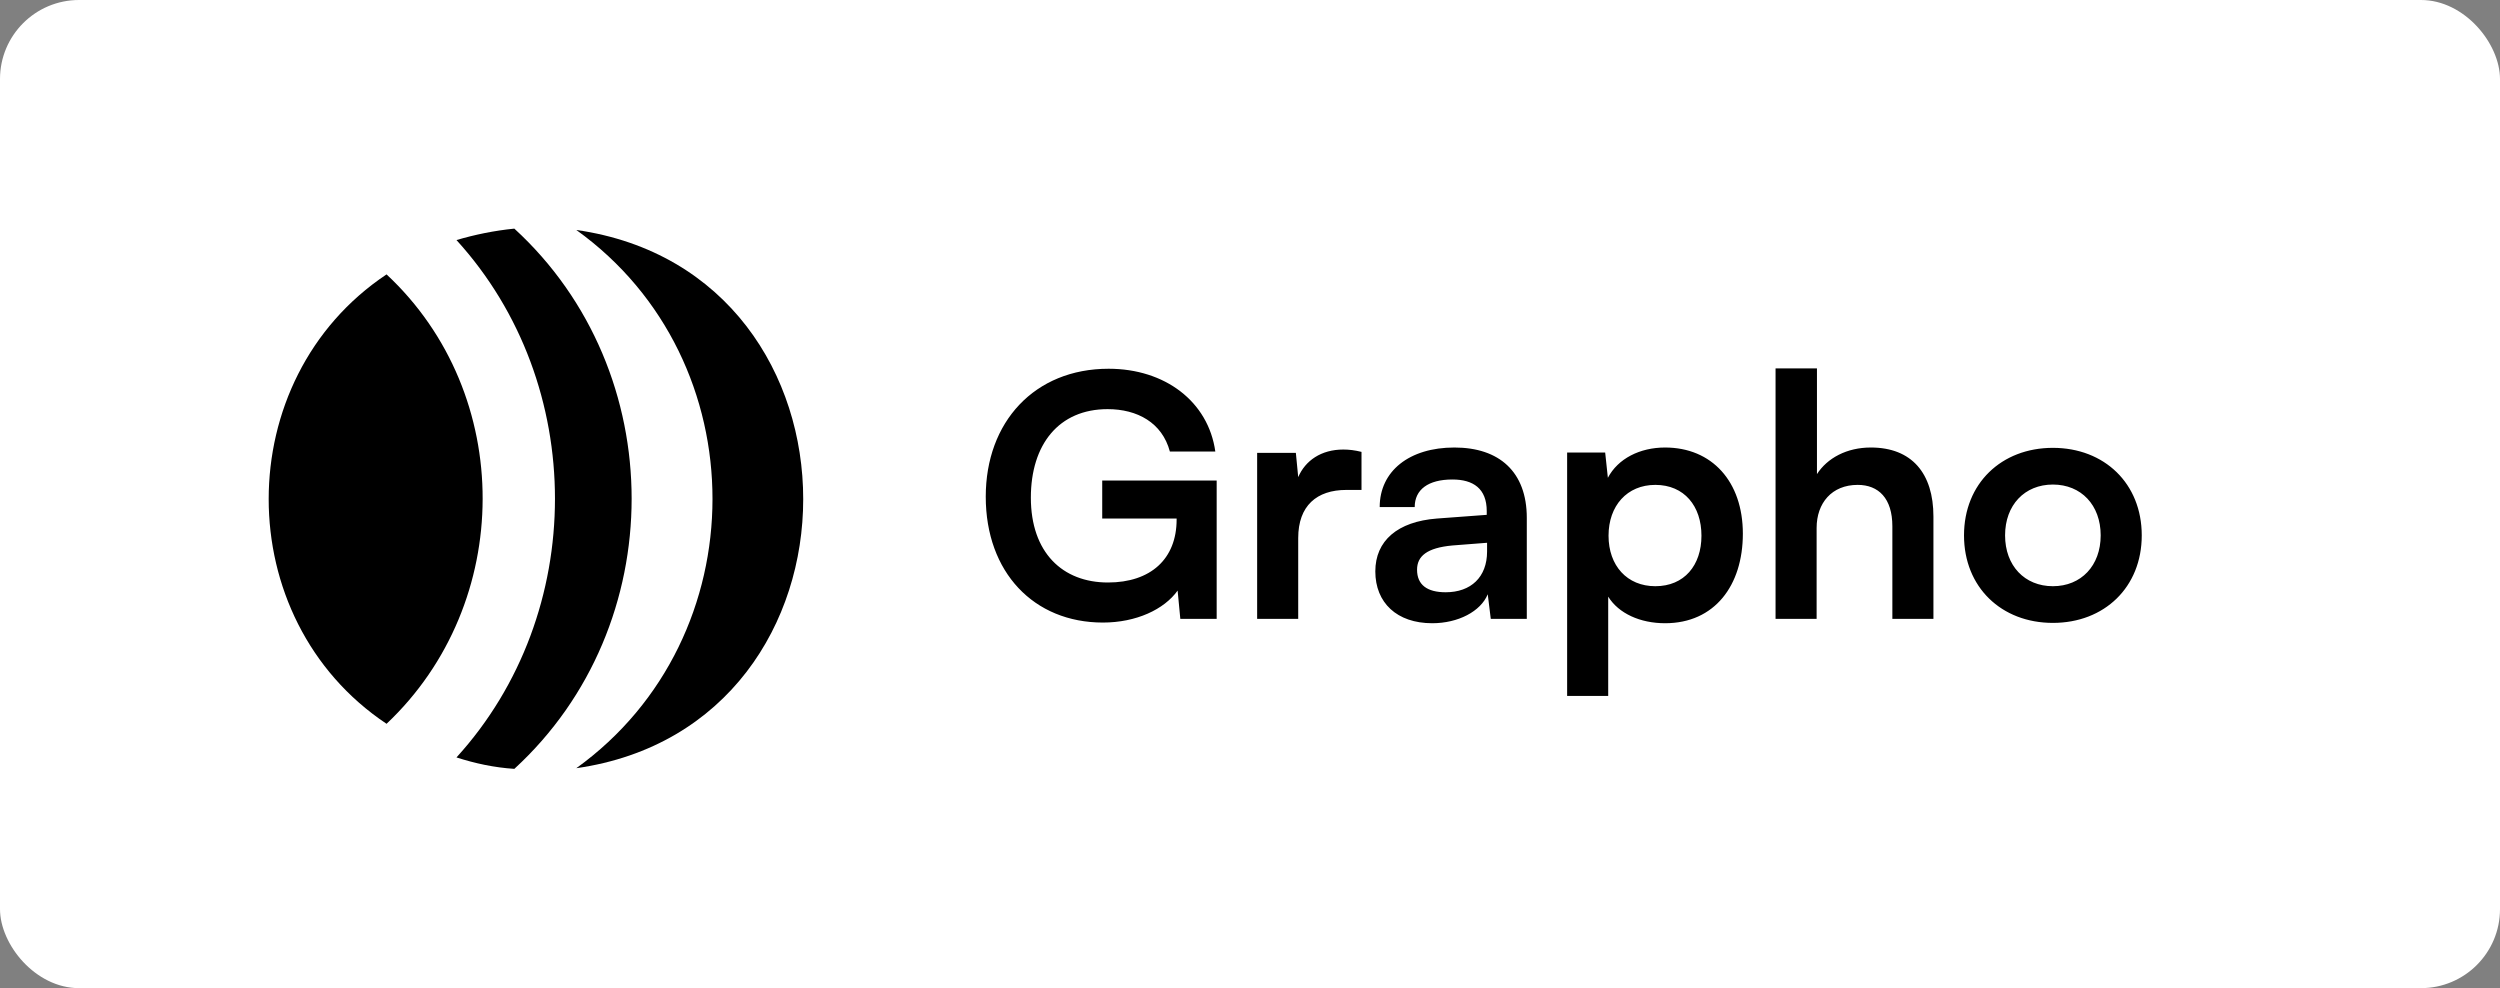 <svg width="253" height="100" viewBox="0 0 253 100" fill="none" xmlns="http://www.w3.org/2000/svg">
<rect x="0" y="0" width="253" height="100" fill="#808080" stroke="none"/>
<rect width="253" height="100" rx="8" fill="white"/>
<path d="M58.322 77.742C88.939 73.368 88.94 27.647 58.322 23.273C76.724 36.481 76.674 64.528 58.322 77.742Z" fill="black"/>
<path d="M46.196 76.652C48.102 77.265 50.008 77.673 52.051 77.809C67.874 63.293 67.884 37.65 52.051 23.137C50.008 23.341 48.034 23.75 46.196 24.294C59.488 38.887 59.484 62.064 46.196 76.652Z" fill="black"/>
<path d="M39.119 73.249C52.024 61.069 52.147 39.917 39.119 27.768C23.218 38.368 23.212 62.644 39.119 73.249Z" fill="black"/>
<path d="M112.09 41.405C107.151 41.405 104.323 44.982 104.323 50.364C104.323 55.917 107.525 58.949 112.124 58.949C116.451 58.949 119.074 56.564 119.074 52.578V52.476H111.545V48.627H123.127V62.628H119.448L119.176 59.766C117.813 61.674 114.986 63.003 111.613 63.003C104.63 63.003 99.758 57.927 99.758 50.262C99.758 42.699 104.698 37.317 112.192 37.317C117.881 37.317 122.276 40.621 122.991 45.697H118.392C117.609 42.767 115.088 41.405 112.09 41.405ZM137.784 45.731V49.581H136.251C133.253 49.581 131.379 51.182 131.379 54.452V62.628H127.223V45.833H131.141L131.379 48.286C132.095 46.617 133.696 45.493 135.944 45.493C136.523 45.493 137.102 45.561 137.784 45.731ZM144.939 63.071C141.362 63.071 139.182 60.993 139.182 57.825C139.182 54.725 141.43 52.783 145.416 52.476L150.458 52.102V51.727C150.458 49.444 149.095 48.525 146.983 48.525C144.53 48.525 143.168 49.547 143.168 51.318H139.625C139.625 47.673 142.623 45.288 147.187 45.288C151.718 45.288 154.512 47.741 154.512 52.408V62.628H150.866L150.56 60.141C149.844 61.879 147.562 63.071 144.939 63.071ZM146.302 59.937C148.857 59.937 150.492 58.404 150.492 55.815V54.929L146.983 55.202C144.394 55.44 143.406 56.292 143.406 57.654C143.406 59.187 144.428 59.937 146.302 59.937ZM158.594 70.429V45.799H162.444L162.716 48.354C163.738 46.413 165.953 45.288 168.508 45.288C173.243 45.288 176.377 48.729 176.377 54.009C176.377 59.255 173.515 63.071 168.508 63.071C165.987 63.071 163.806 62.083 162.75 60.38V70.429H158.594ZM162.784 54.214C162.784 57.245 164.658 59.324 167.52 59.324C170.449 59.324 172.187 57.211 172.187 54.214C172.187 51.216 170.449 49.07 167.52 49.07C164.658 49.07 162.784 51.182 162.784 54.214ZM183.842 62.628H179.686V37.283H183.876V47.98C184.932 46.344 186.908 45.288 189.327 45.288C193.483 45.288 195.663 47.911 195.663 52.272V62.628H191.507V53.26C191.507 50.432 190.11 49.07 187.998 49.07C185.375 49.07 183.842 50.909 183.842 53.43V62.628ZM198.758 54.18C198.758 48.933 202.54 45.322 207.752 45.322C212.964 45.322 216.745 48.933 216.745 54.18C216.745 59.426 212.964 63.037 207.752 63.037C202.54 63.037 198.758 59.426 198.758 54.18ZM202.914 54.18C202.914 57.245 204.89 59.324 207.752 59.324C210.613 59.324 212.589 57.245 212.589 54.18C212.589 51.114 210.613 49.036 207.752 49.036C204.89 49.036 202.914 51.114 202.914 54.18Z" fill="black"/>
</svg>
